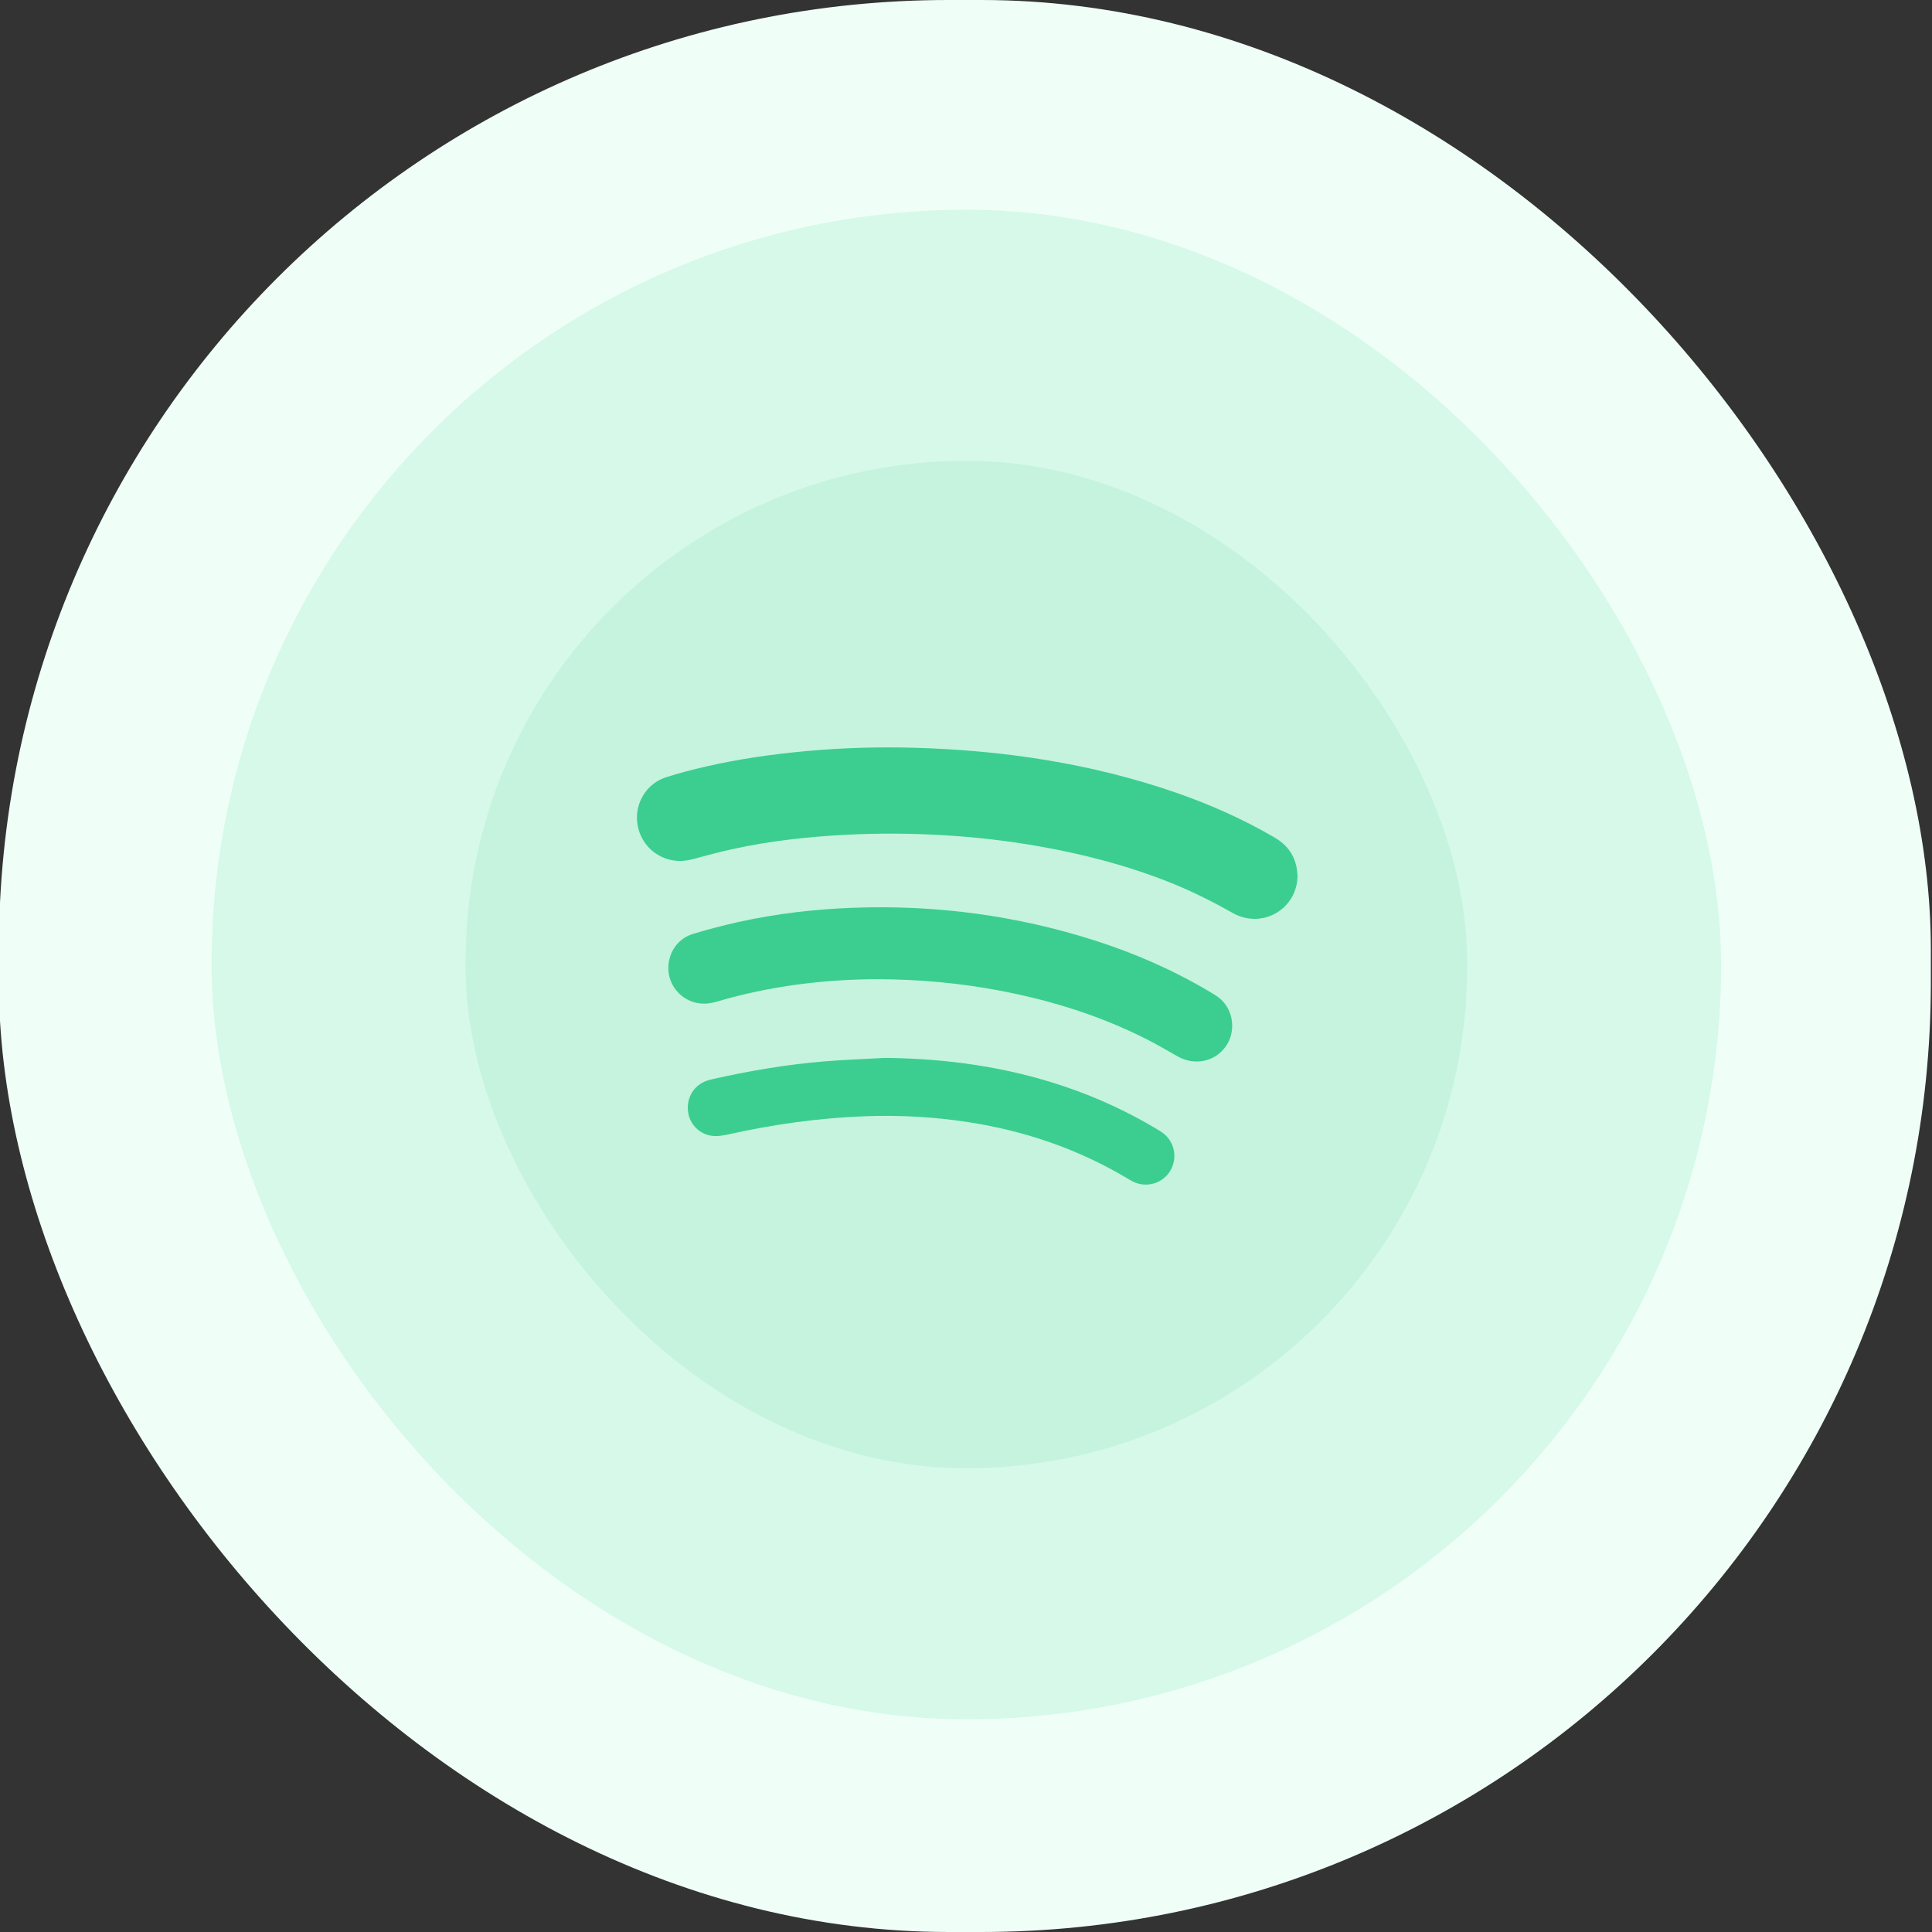 <svg xmlns="http://www.w3.org/2000/svg" width="848" height="848" fill="none" viewBox="0 0 848 848"><rect x="0" y="0" width="848" height="848" fill="#333333" stroke="none"/><g clip-path="url(#clip0_129_262)"><rect width="848" height="848" x="-.5" fill="#EFFFF8" rx="416.868"/><rect width="662.581" height="662.581" x="92.858" y="92.061" fill="#D6F9E9" rx="331.29"/><rect width="439.56" height="442.153" x="204.369" y="202.275" fill="#C5F3DE" rx="219.78"/><path fill="#3BCE90" fill-rule="evenodd" d="M569.528 384.238C569.468 399.004 553.986 408.046 541.018 400.709C532.224 395.733 523.222 391.223 513.845 387.463C495.215 379.995 475.907 374.969 456.173 371.487C442.437 369.064 428.597 367.46 414.681 366.624C400.213 365.755 385.734 365.653 371.244 366.403C354.642 367.262 338.17 369.085 321.916 372.596C315.918 373.892 309.99 375.525 304.058 377.11C300.421 378.082 296.836 378.206 293.213 377.146C285.283 374.826 279.816 367.721 279.581 359.4C279.353 351.319 284.339 343.805 292.174 341.223C297.909 339.333 303.796 337.846 309.685 336.484C324.265 333.115 339.049 331.032 353.952 329.67C369.774 328.227 385.626 327.762 401.489 328.216C440.569 329.334 478.888 335.05 515.973 347.851C531.093 353.072 545.647 359.551 559.48 367.622C564.409 370.499 567.72 374.554 568.98 380.163C569.28 381.495 569.352 382.878 569.528 384.238" clip-rule="evenodd"/><path fill="#3BCE90" fill-rule="evenodd" d="M384.923 429.786C361.63 429.883 337.769 432.771 314.463 439.688C310.665 440.815 306.854 440.89 303.133 439.383C297.078 436.93 293.138 430.862 293.351 424.441C293.574 417.743 297.658 411.909 304.115 409.938C310.686 407.932 317.355 406.192 324.063 404.703C340.575 401.035 357.31 399.096 374.22 398.454C410.599 397.074 446.137 401.78 480.807 412.892C498.339 418.51 515.108 425.867 530.947 435.288C531.737 435.757 532.519 436.236 533.3 436.714C541.562 441.761 542.548 451.921 538.609 458.395C534.104 465.798 524.735 468.1 516.949 463.709C512.557 461.231 508.216 458.648 503.725 456.36C483.14 445.867 461.314 439.066 438.666 434.779C421.229 431.478 403.628 429.865 384.923 429.786" clip-rule="evenodd"/><path fill="#3BCE90" fill-rule="evenodd" d="M388.566 464.332C415.38 464.614 441.61 468.238 467.067 476.824C481.108 481.559 494.517 487.685 507.251 495.271C508.355 495.928 509.475 496.575 510.493 497.349C515.632 501.251 516.967 508.316 513.658 513.878C510.452 519.273 503.646 521.444 497.825 518.874C496.658 518.359 495.562 517.665 494.459 517.01C472.877 504.218 449.587 496.294 424.831 492.502C409.639 490.176 394.364 489.369 379.025 489.972C359.182 490.752 339.589 493.505 320.204 497.797C318.246 498.229 316.232 498.623 314.24 498.645C308.238 498.711 303.171 494.453 302.118 488.682C301.002 482.57 304.03 476.841 309.636 474.588C310.819 474.112 312.082 473.808 313.331 473.527C329.187 469.968 345.192 467.276 361.386 465.906C370.426 465.141 379.505 464.841 388.566 464.332" clip-rule="evenodd"/></g><defs><clipPath id="clip0_129_262"><rect width="848" height="848" fill="#fff"/></clipPath></defs></svg>